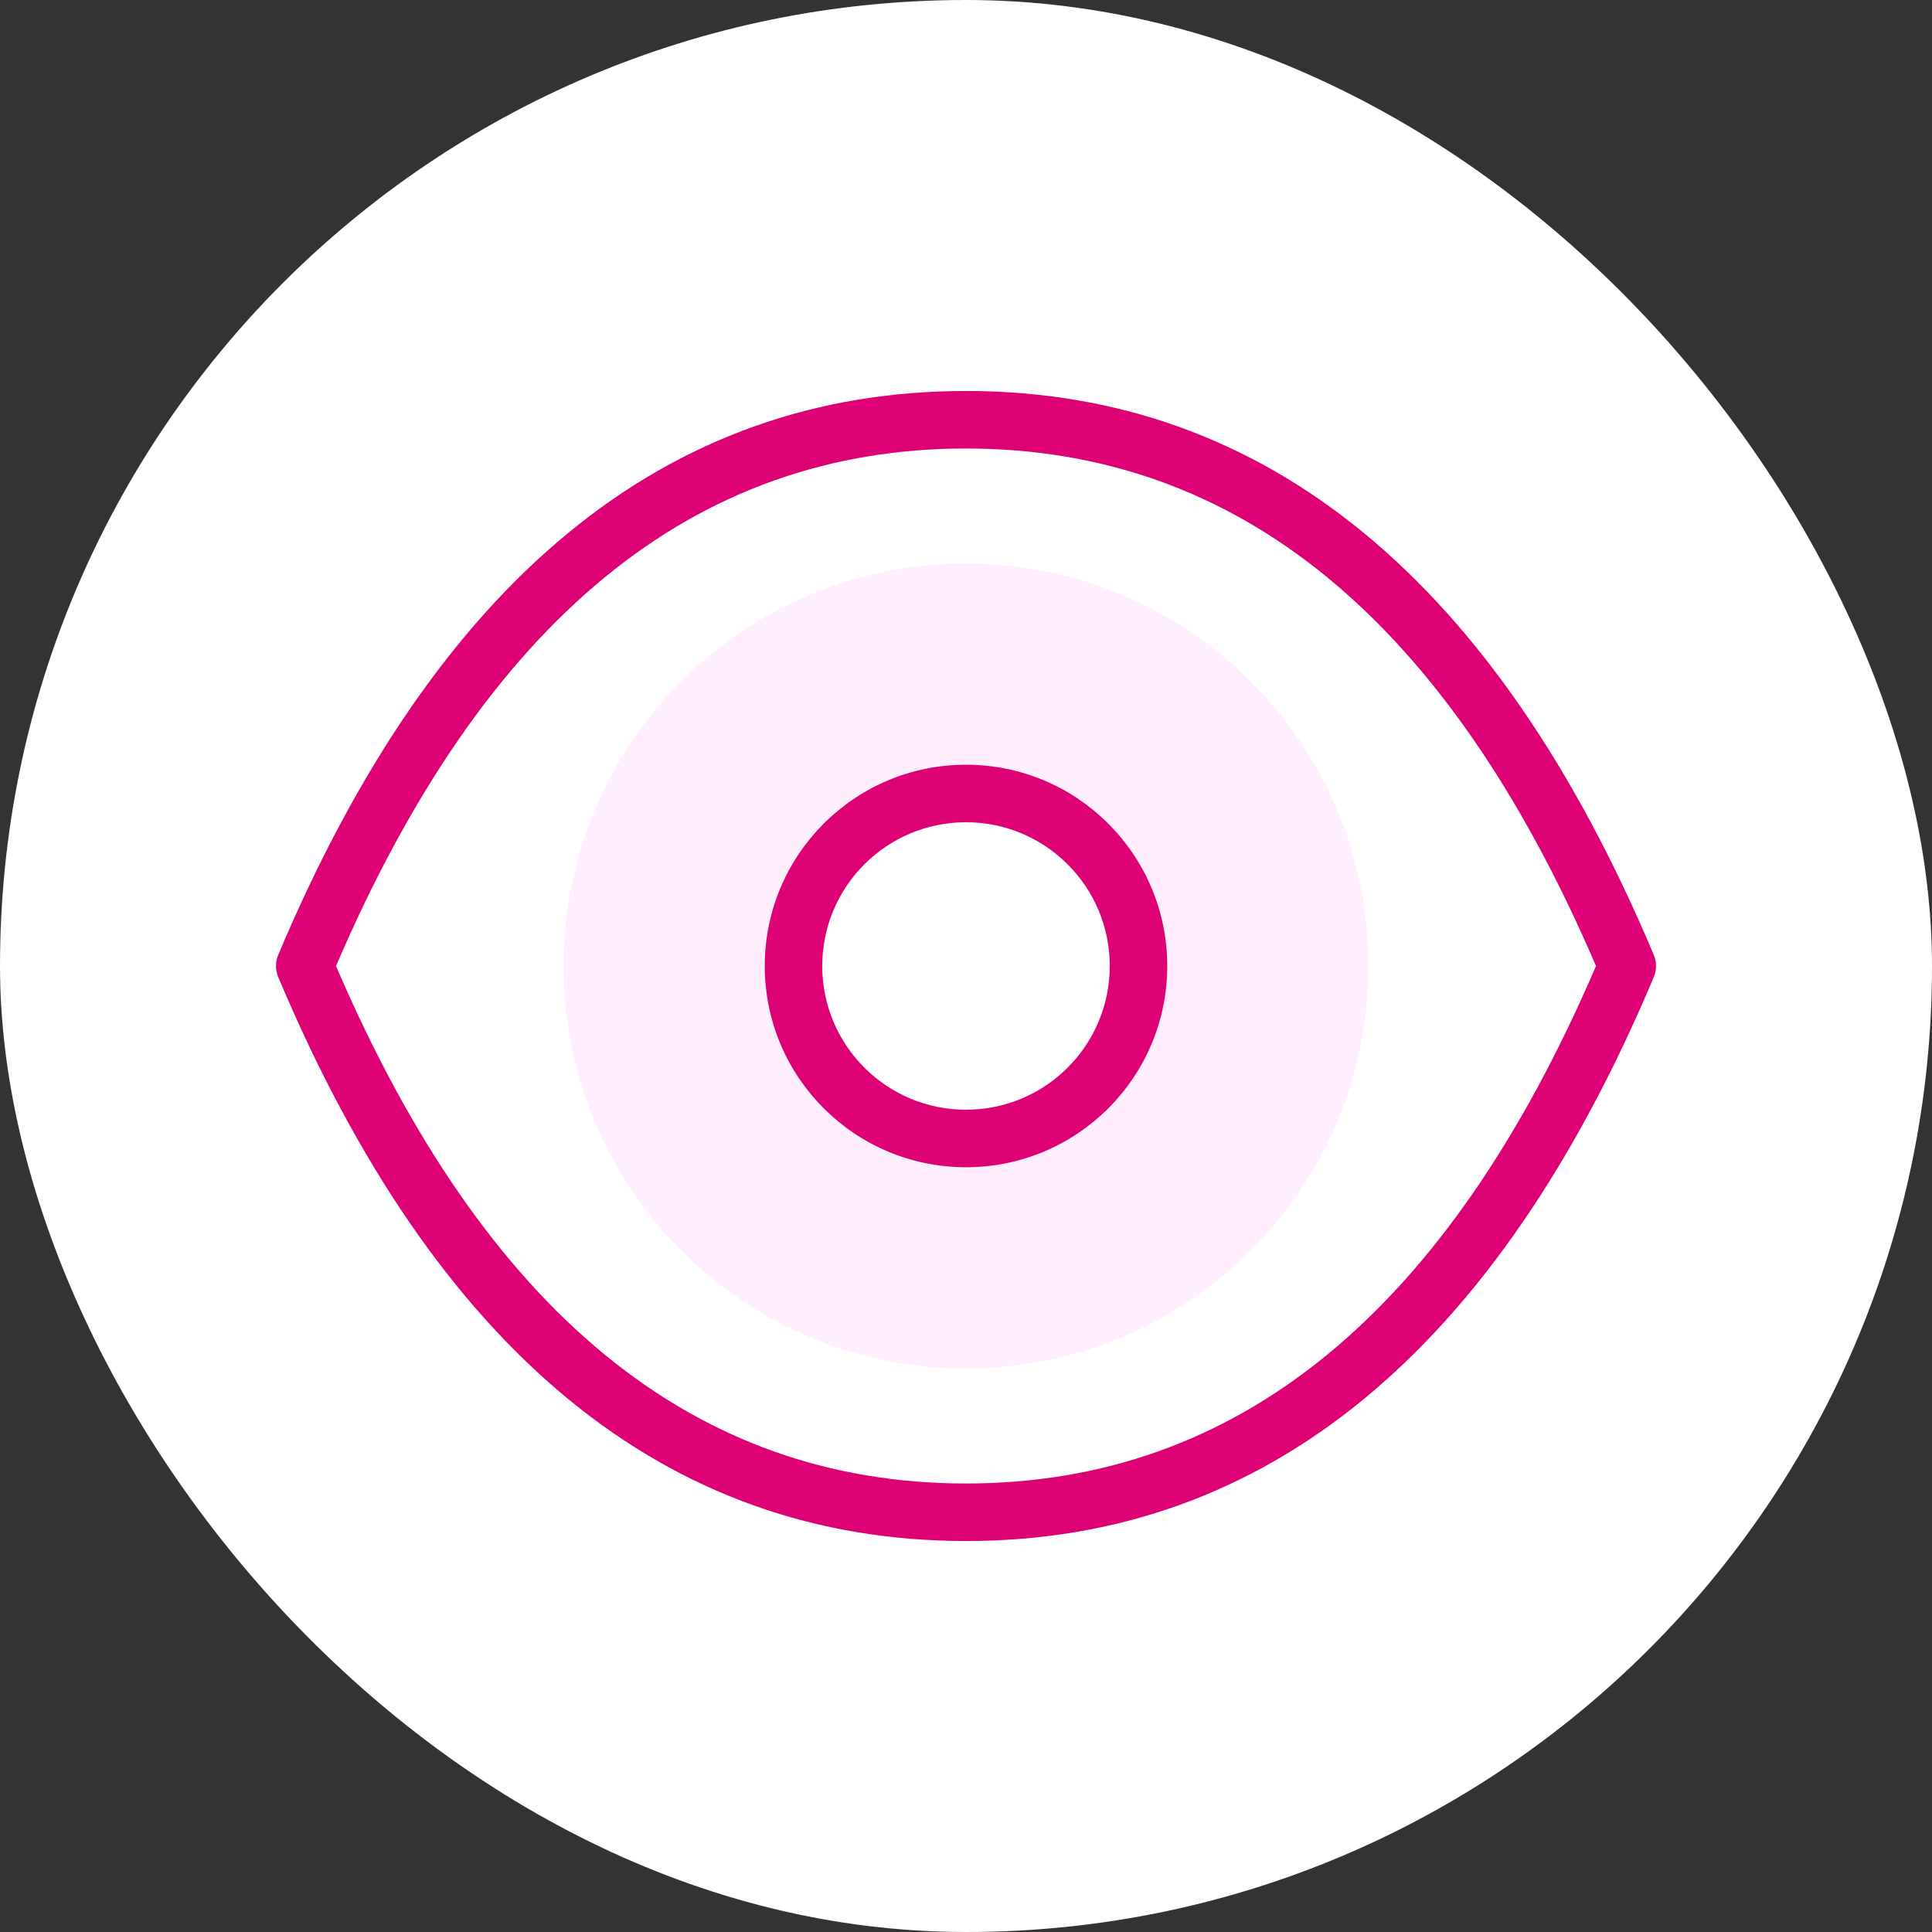 <svg width="56" height="56" viewBox="0 0 56 56" fill="none" xmlns="http://www.w3.org/2000/svg">
<rect x="0" y="0" width="56" height="56" fill="#333333" stroke="none"/>
<rect width="56" height="56" rx="28" fill="white"/>
<path d="M47.935 27.677C48.022 27.883 48.022 28.116 47.935 28.323C43.371 39.162 36.708 44.667 28 44.667C19.292 44.667 12.629 39.162 8.065 28.323C7.978 28.116 7.978 27.883 8.065 27.677C12.629 16.838 19.292 11.333 28 11.333C36.708 11.333 43.371 16.838 47.935 27.677ZM28 13C20.125 13 14.056 17.945 9.739 28C14.056 38.055 20.125 43 28 43C35.875 43 41.944 38.055 46.261 28C41.944 17.945 35.875 13 28 13Z" fill="#DE0075"/>
<path fill-rule="evenodd" clip-rule="evenodd" d="M28 16.333C34.443 16.333 39.667 21.557 39.667 28C39.667 34.443 34.443 39.667 28 39.667C21.557 39.667 16.333 34.443 16.333 28C16.333 21.557 21.557 16.333 28 16.333ZM28 23C25.239 23 23 25.238 23 28C23 30.761 25.239 33 28 33C30.761 33 33 30.761 33 28C33 25.238 30.761 23 28 23Z" fill="#FFEEFD"/>
<path d="M28 33.833C31.222 33.833 33.833 31.221 33.833 28C33.833 24.778 31.222 22.166 28 22.166C24.778 22.166 22.167 24.778 22.167 28C22.167 31.221 24.778 33.833 28 33.833ZM28 32.166C25.699 32.166 23.833 30.301 23.833 28C23.833 25.699 25.699 23.833 28 23.833C30.301 23.833 32.167 25.699 32.167 28C32.167 30.301 30.301 32.166 28 32.166Z" fill="#DE0075"/>
</svg>
